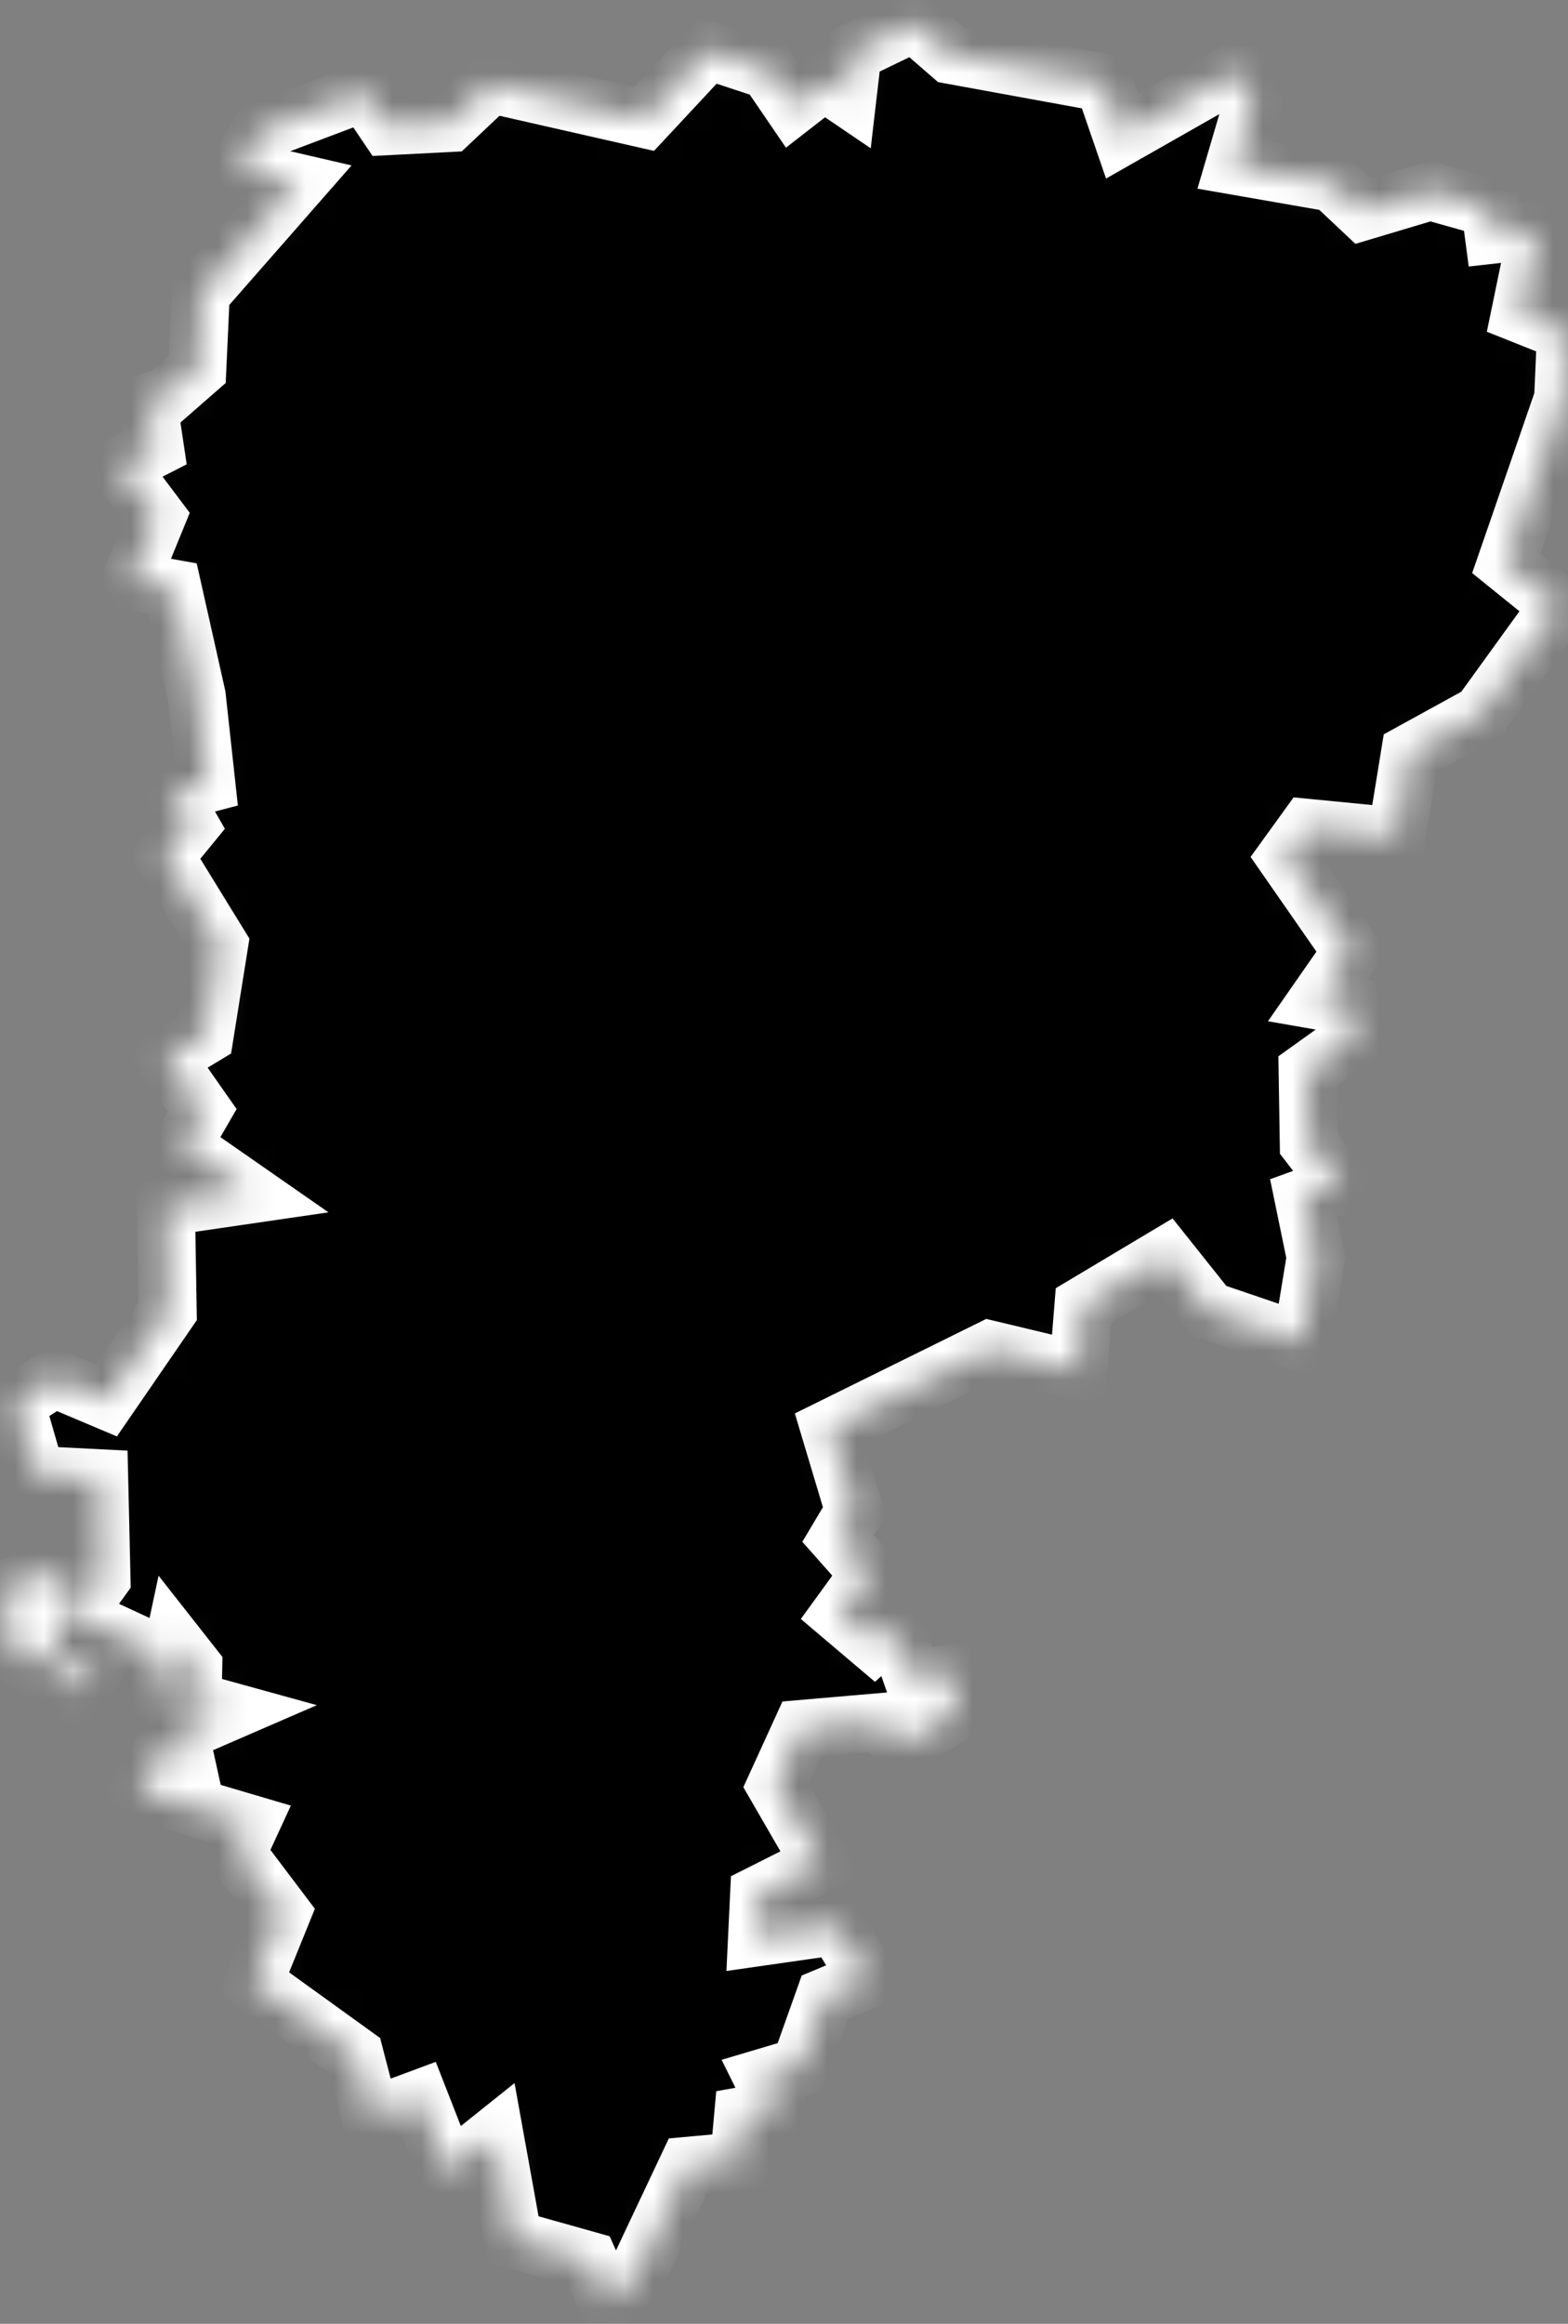 <svg width="54" height="80" viewBox="0 0 54 80" fill="none" xmlns="http://www.w3.org/2000/svg">
<rect x="0" y="0" width="54" height="80" fill="#808080" stroke="none"/>
<mask id="path-1-inside-1_353_548" fill="white">
<path d="M8.974 4.522L12.554 3.172L13.344 4.342L15.484 4.232L16.904 2.892L22.184 4.092L24.384 1.732L26.454 2.412L27.294 3.642L28.374 2.802L29.184 3.352L29.364 1.802L31.474 0.782L32.754 1.892L38.014 2.852L38.644 4.682L42.584 2.442L43.134 3.592L42.514 5.702L45.904 6.292L46.944 7.272L49.254 6.582L51.324 7.162L51.444 8.072L52.954 7.902L52.354 10.802L53.934 11.432L53.834 13.722L51.874 19.392L53.694 20.862L51.004 24.582L48.564 25.922L48.094 28.802L45.024 28.502L44.294 29.512L46.554 32.762L45.384 34.442L46.474 34.632L46.614 35.742L45.034 36.872L45.074 39.372L46.164 40.782L44.894 41.242L45.314 43.282L44.834 46.212L41.634 45.122L40.144 43.252L37.314 44.942L37.134 47.192L34.084 46.462L28.574 49.182L29.424 52.022L28.864 52.962L29.944 54.182L28.934 55.572L30.114 56.572L30.804 55.952L31.464 57.852L32.884 57.582L32.854 58.992L31.054 60.042L30.274 59.292L27.614 59.522L26.724 61.472L28.274 64.152L26.144 65.222L26.074 66.692L28.794 66.302L29.914 68.132L28.404 68.762L27.554 71.152L26.274 71.532L26.814 72.622L25.594 72.842L25.454 74.402L23.694 74.562L21.914 78.332L20.914 79.252L20.274 77.822L17.674 77.092L17.034 73.542L15.434 74.822L14.434 72.262L12.764 72.882L12.214 70.762L8.734 68.252L9.704 65.862L8.154 63.812L8.624 62.792L4.794 61.662L5.744 60.022L6.424 60.752L6.184 59.662L7.914 58.912L6.284 58.462L6.644 57.902L6.654 57.382L5.994 56.542L5.474 58.982L5.294 56.872L2.114 55.392L1.924 57.092L3.304 57.362L2.734 58.262L1.514 56.682L1.194 57.372L0.484 56.922L0.104 54.722L1.904 54.112L2.784 55.322L3.494 54.342L3.414 50.892L1.244 50.782L0.534 48.312L1.864 47.452L3.664 48.212L5.774 45.142L5.714 41.542L8.664 41.112L6.264 39.442L6.964 38.232L5.714 36.452L7.044 35.652L7.544 32.522L5.674 29.482L6.534 28.432L5.884 27.302L7.104 26.982L6.794 24.142L6.774 23.962L5.944 20.262L4.494 20.002L5.394 17.802L4.084 16.062L5.334 15.422L4.974 13.022L5.454 13.882L6.794 12.712L6.914 10.102L10.254 6.292L8.224 5.822L8.974 4.522Z"/>
</mask>
<path d="M8.974 4.522L12.554 3.172L13.344 4.342L15.484 4.232L16.904 2.892L22.184 4.092L24.384 1.732L26.454 2.412L27.294 3.642L28.374 2.802L29.184 3.352L29.364 1.802L31.474 0.782L32.754 1.892L38.014 2.852L38.644 4.682L42.584 2.442L43.134 3.592L42.514 5.702L45.904 6.292L46.944 7.272L49.254 6.582L51.324 7.162L51.444 8.072L52.954 7.902L52.354 10.802L53.934 11.432L53.834 13.722L51.874 19.392L53.694 20.862L51.004 24.582L48.564 25.922L48.094 28.802L45.024 28.502L44.294 29.512L46.554 32.762L45.384 34.442L46.474 34.632L46.614 35.742L45.034 36.872L45.074 39.372L46.164 40.782L44.894 41.242L45.314 43.282L44.834 46.212L41.634 45.122L40.144 43.252L37.314 44.942L37.134 47.192L34.084 46.462L28.574 49.182L29.424 52.022L28.864 52.962L29.944 54.182L28.934 55.572L30.114 56.572L30.804 55.952L31.464 57.852L32.884 57.582L32.854 58.992L31.054 60.042L30.274 59.292L27.614 59.522L26.724 61.472L28.274 64.152L26.144 65.222L26.074 66.692L28.794 66.302L29.914 68.132L28.404 68.762L27.554 71.152L26.274 71.532L26.814 72.622L25.594 72.842L25.454 74.402L23.694 74.562L21.914 78.332L20.914 79.252L20.274 77.822L17.674 77.092L17.034 73.542L15.434 74.822L14.434 72.262L12.764 72.882L12.214 70.762L8.734 68.252L9.704 65.862L8.154 63.812L8.624 62.792L4.794 61.662L5.744 60.022L6.424 60.752L6.184 59.662L7.914 58.912L6.284 58.462L6.644 57.902L6.654 57.382L5.994 56.542L5.474 58.982L5.294 56.872L2.114 55.392L1.924 57.092L3.304 57.362L2.734 58.262L1.514 56.682L1.194 57.372L0.484 56.922L0.104 54.722L1.904 54.112L2.784 55.322L3.494 54.342L3.414 50.892L1.244 50.782L0.534 48.312L1.864 47.452L3.664 48.212L5.774 45.142L5.714 41.542L8.664 41.112L6.264 39.442L6.964 38.232L5.714 36.452L7.044 35.652L7.544 32.522L5.674 29.482L6.534 28.432L5.884 27.302L7.104 26.982L6.794 24.142L6.774 23.962L5.944 20.262L4.494 20.002L5.394 17.802L4.084 16.062L5.334 15.422L4.974 13.022L5.454 13.882L6.794 12.712L6.914 10.102L10.254 6.292L8.224 5.822L8.974 4.522Z" fill="black" stroke="white" stroke-width="2" mask="url(#path-1-inside-1_353_548)"/>
</svg>

